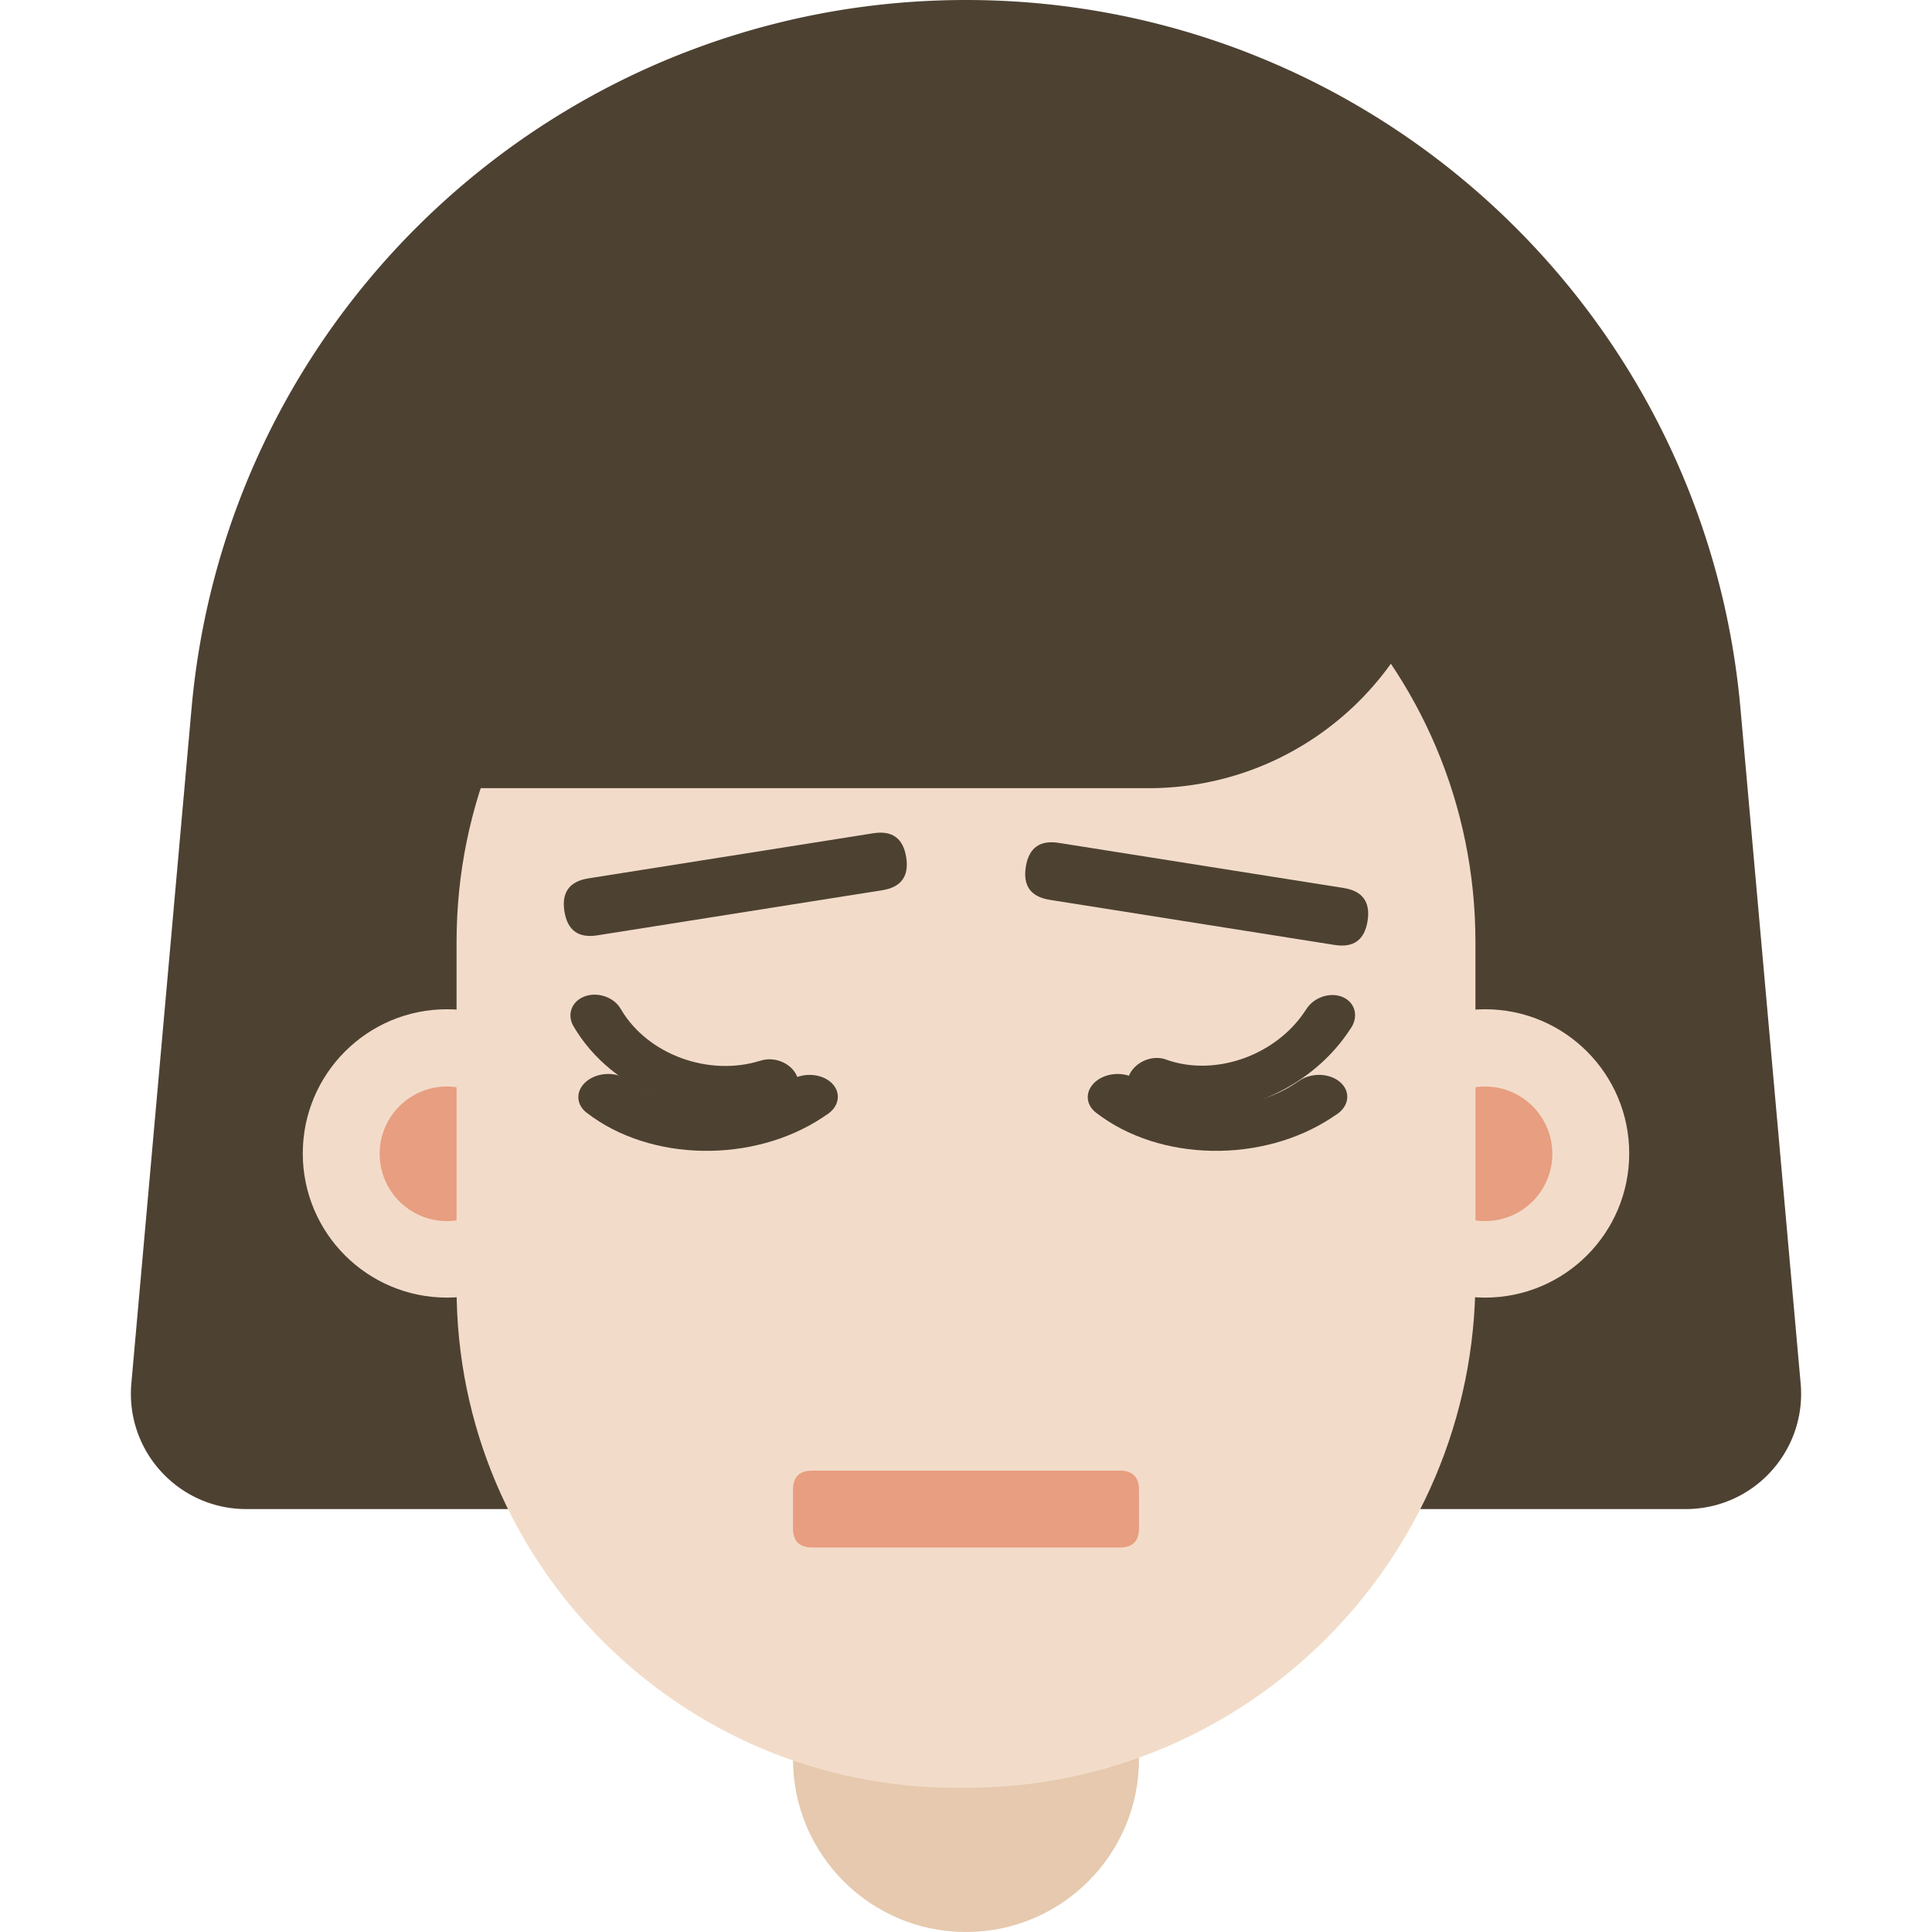   <svg
    t="1690876096527"
    class="icon"
    viewBox="0 0 1024 1024"
    version="1.1"
    xmlns="http://www.w3.org/2000/svg"
    p-id="5898"
    width="200"
    height="200"
  >
    <path
      d="M512 0c213.415 0 391.525 162.933 410.481 375.507l31.902 357.768c3.001 33.629-21.835 63.325-55.464 66.326a61.134 61.134 0 0 1-5.431 0.239H130.512c-33.767 0-61.134-27.373-61.134-61.134a61.134 61.134 0 0 1 0.239-5.431l31.902-357.768C120.475 162.933 298.59 0 512 0z"
      fill="#4D4132"
      p-id="5899"
    ></path>
    <path
      d="M420.299 815.124h183.403v117.174c0 50.645-41.057 91.701-91.701 91.701s-91.701-41.057-91.701-91.701v-117.174z"
      fill="#E6C9AE"
      p-id="5900"
    ></path>
    <path
      d="M160.478 611.343c0 42.203 34.215 76.418 76.418 76.418 42.203 0 76.418-34.215 76.418-76.418 0-42.203-34.215-76.418-76.418-76.418-42.203 0-76.418 34.215-76.418 76.418z"
      fill="#F2DCC9"
      p-id="5901"
    ></path>
    <path
      d="M201.234 611.348a35.662 35.662 0 1 0 71.323 0.01 35.662 35.662 0 0 0-71.323-0.01z"
      fill="#E89E80"
      p-id="5902"
    ></path>
    <path
      d="M710.687 611.343c0 42.203 34.215 76.418 76.418 76.418 42.203 0 76.418-34.215 76.418-76.418 0-42.203-34.215-76.418-76.418-76.418-42.203 0-76.418 34.215-76.418 76.418z"
      fill="#F2DCC9"
      p-id="5903"
    ></path>
    <path
      d="M751.443 611.348a35.662 35.662 0 1 0 71.323 0.01 35.662 35.662 0 0 0-71.323-0.01z"
      fill="#E89E80"
      p-id="5904"
    ></path>
    <path
      d="M506.905 234.348h10.189c146.31 0 264.915 118.606 264.915 264.915v178.308c0 149.122-120.888 270.01-270.01 270.01h-5.095c-146.31 0-264.915-118.606-264.915-264.915V499.264c0-146.31 118.606-264.915 264.915-264.915z"
      fill="#F2DCC9"
      p-id="5905"
    ></path>
    <path
      d="M420.299 779.463m10.189 0l163.025 0q10.189 0 10.189 10.189l0 20.378q0 10.189-10.189 10.189l-163.025 0q-10.189 0-10.189-10.189l0-20.378q0-10.189 10.189-10.189Z"
      fill="#E89E80"
      p-id="5906"
    ></path>
    <path
      d="M296.768 467.946m15.095-2.391l150.954-23.909q15.095-2.391 17.486 12.705l0 0q2.391 15.095-12.705 17.486l-150.954 23.909q-15.095 2.391-17.486-12.705l0 0q-2.391-15.095 12.705-17.486Z"
      fill="#4D4132"
      p-id="5907"
    ></path>
    <path
      d="M727.232 473.041m-15.095-2.391l-150.954-23.909q-15.095-2.391-17.486 12.705l0 0q-2.391 15.095 12.705 17.486l150.954 23.909q15.095 2.391 17.486-12.705l0 0q2.391-15.095-12.705-17.486Z"
      fill="#4D4132"
      p-id="5908"
    ></path>
    <path
      d="M437.141 591.515l0.657-0.459c0.56-0.326 1.095-0.688 1.605-1.085 6.103-4.733 6.246-12.288 0.316-16.883-5.772-4.473-15.172-4.488-21.295-0.122l-0.494 0.367-0.051-0.041c-24.24 17.067-61.083 17.128-84.136-0.117l-0.759-0.576c-5.93-4.595-15.681-4.483-21.789 0.245-5.94 4.605-6.231 11.891-0.769 16.511l0.459 0.372c33.817 26.206 88.38 26.904 125.152 2.532l1.106-0.744z"
      fill="#4D4132"
      p-id="5909"
    ></path>
    <path
      d="M413.166 585.514l0.729-0.219c0.601-0.138 1.192-0.306 1.773-0.52 6.929-2.512 9.634-9.568 6.047-15.762-3.495-6.032-11.666-9.022-18.493-6.857l-0.55 0.183-0.031-0.051c-26.93 8.36-59.005-3.25-73.168-26.756l-0.459-0.779c-3.587-6.195-12.115-9.185-19.043-6.674-6.745 2.445-9.491 9.201-6.317 15.278l0.27 0.489c20.465 35.336 67.701 53.273 108.024 42.015l1.223-0.352zM707.151 591.515l0.657-0.459c0.56-0.326 1.095-0.688 1.605-1.085 6.103-4.733 6.246-12.288 0.316-16.883-5.772-4.473-15.172-4.488-21.295-0.122l-0.494 0.367-0.051-0.041c-24.24 17.067-61.083 17.128-84.136-0.117l-0.759-0.576c-5.93-4.595-15.681-4.483-21.789 0.245-5.94 4.605-6.231 11.891-0.769 16.511l0.459 0.372c33.817 26.206 88.38 26.904 125.152 2.532l1.106-0.744z"
      fill="#4D4132"
      p-id="5910"
    ></path>
    <path
      d="M715.058 546.337l0.413-0.627c0.372-0.489 0.713-1.004 1.024-1.533 3.694-6.378 1.233-13.526-5.502-15.966-6.552-2.374-14.733 0.586-18.57 6.633l-0.306 0.494-0.051-0.02c-15.258 23.715-47.292 35.443-73.254 26.537l-0.851-0.306c-6.73-2.435-15.182 0.754-18.875 7.132-3.597 6.21-1.355 13.149 4.977 15.762l0.525 0.204c38.387 13.913 86.103-2.71 109.756-37.256l0.713-1.049zM608.796 417.751H236.896a10.189 10.189 0 0 1-10.189-10.189V259.821c0-87.218 70.712-157.93 157.93-157.93h371.9a10.189 10.189 0 0 1 10.189 10.189v147.741c0 87.218-70.712 157.93-157.93 157.93z"
      fill="#4D4132"
      p-id="5911"
    ></path>
  </svg>
